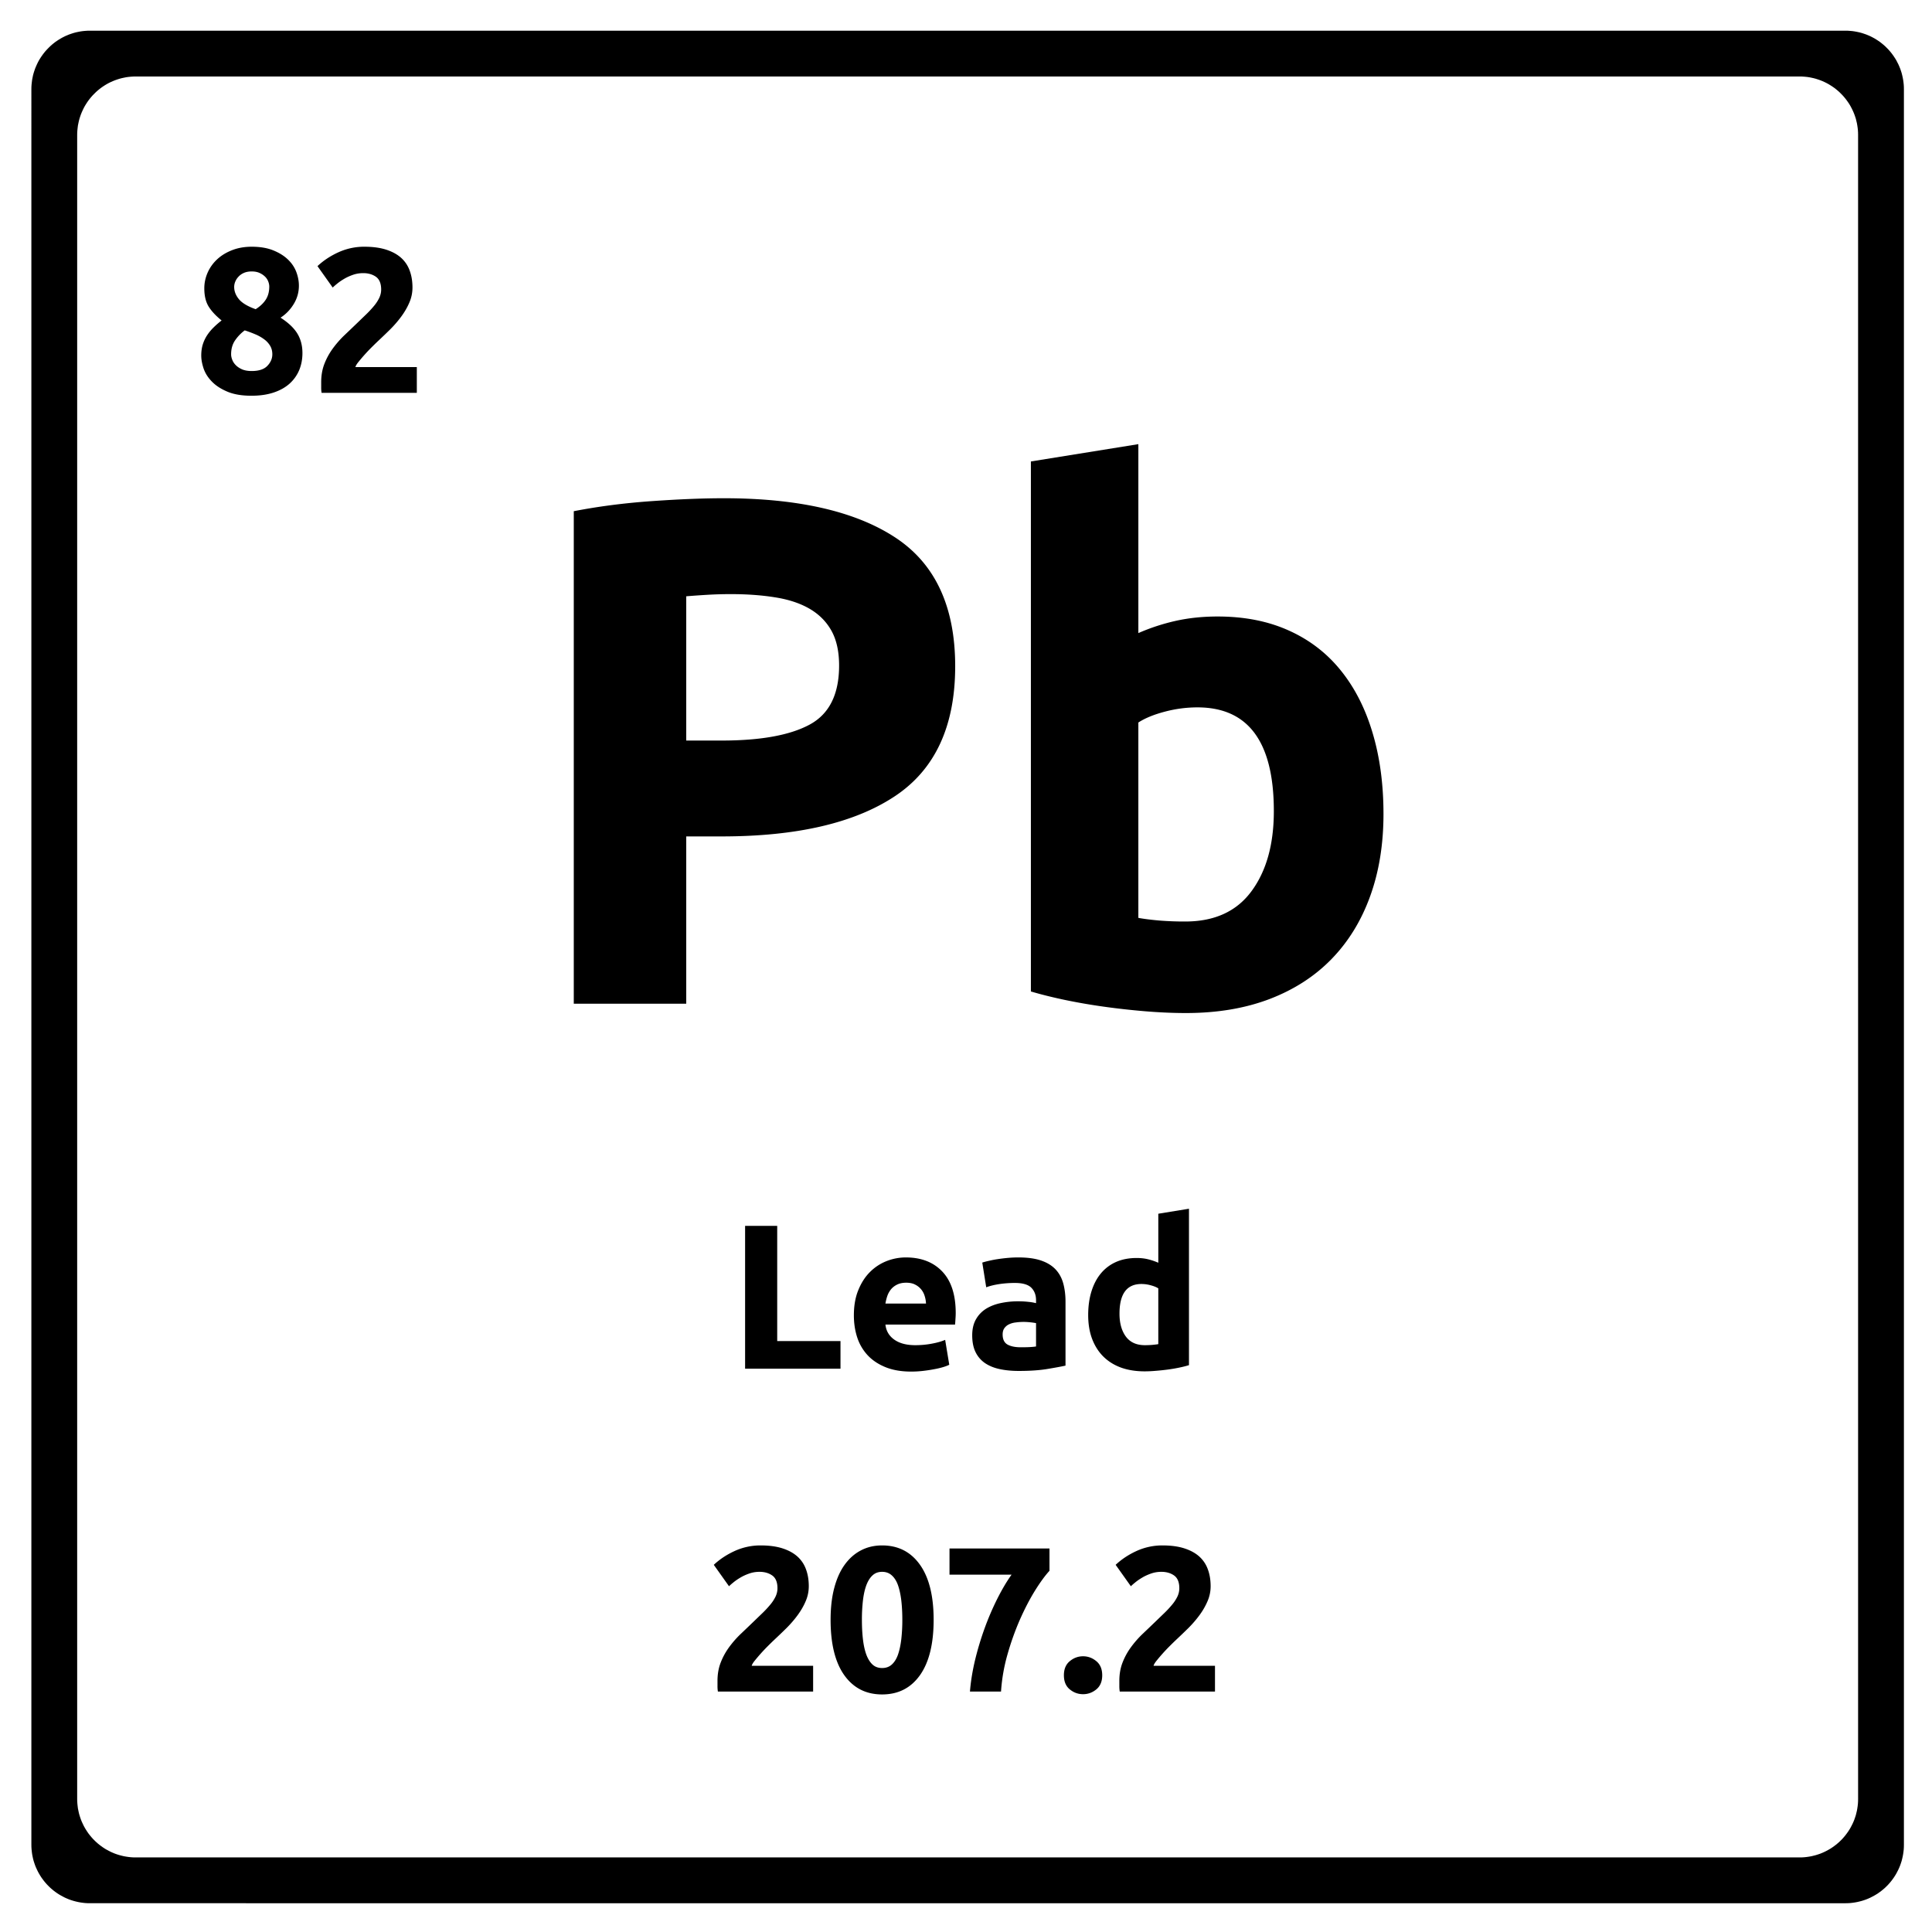 <svg xmlns="http://www.w3.org/2000/svg" version="1.2" viewBox="0 0 375 375">
  <path d="m359.121 5.996.461.043.45.066.448.086.438.094.437.117.422.137.422.145.414.168.399.175.39.196.395.21.371.227.371.238.356.247.347.27.336.276.328.29.313.308.304.313.29.324.277.336.262.347.253.36.239.367.226.371.203.395.2.39.18.41.167.407.145.421.137.426.109.43.101.445.083.442.066.46.05.458.028.457.008.472v340.74l-.008.464-.027.465-.051.461-.066.45-.082.445-.102.441-.11.438-.136.422-.145.421-.168.414-.18.399-.199.39-.203.387-.226.38-.239.37-.253.356-.262.347-.277.336-.29.328-.304.313-.313.305-.328.289-.336.277-.347.262-.356.254-.371.238-.371.219-.395.21-.39.2-.399.18-.414.168-.422.144-.422.133-.437.113-.438.102-.449.082-.449.066-.46.05-.466.028-.465.008H17.453l-.465-.008-.465-.027-.457-.05-.46-.067-.442-.082-.445-.102-.43-.113-.426-.133-.422-.144-.406-.168-.41-.18-.39-.2-.387-.21-.38-.22-.366-.237-.36-.254-.347-.262-.336-.277-.325-.29-.312-.304-.305-.313-.293-.328-.277-.336-.262-.347-.254-.356-.238-.37-.227-.38-.21-.386-.188-.391-.184-.399-.168-.414-.144-.421-.137-.422-.117-.438-.094-.441-.086-.446-.058-.449-.051-.46-.031-.466-.008-.464V17.32l.008-.472.03-.457.052-.457.058-.461.086-.442.094-.445.117-.43.137-.426.144-.421.168-.407.184-.41.187-.39.211-.395.227-.371.238-.367.254-.36.262-.347.277-.336.293-.324.305-.313.312-.305.325-.293.336-.277.347-.27.36-.246.367-.238.379-.226.386-.211.391-.196.41-.175.406-.168.422-.145.426-.137.43-.117.445-.094.441-.086.461-.066.457-.043.465-.031.465-.008h340.738l.465.008Zm-333.25 8.86-.465.03-.457.044-.453.062-.45.09-.437.094-.437.117-.426.137-.414.144-.414.168-.402.176-.399.195-.387.211-.378.227-.364.238-.355.246-.348.27-.336.277-.324.29-.313.308-.308.312-.29.324-.276.336-.27.348-.246.355-.238.364-.227.379-.21.386-.188.399-.184.402-.168.414-.145.414-.136.426-.117.438-.094.437-.09.45-.055.452-.05.457-.032.465-.008.465v322.965l.008.465.032.469.05.457.055.449.09.445.094.442.117.437.136.422.145.422.168.414.184.398.187.395.211.383.227.379.238.37.246.356.27.348.277.336.289.328.308.312.313.305.324.29.336.276.348.262.355.254.364.242.378.215.387.211.399.2.402.179.414.168.414.144.426.133.437.113.438.106.45.078.452.067.457.05.465.028.465.007H349.3l.465-.007.468-.028.457-.05.45-.067.453-.078.433-.106.438-.113.422-.133.422-.144.414-.168.398-.18.395-.199.39-.21.371-.216.371-.242.356-.254.348-.262.336-.277.328-.289.312-.305.305-.312.289-.328.277-.336.262-.348.254-.355.242-.371.223-.38.203-.382.199-.395.18-.398.168-.414.144-.422.14-.422.106-.437.106-.442.078-.445.066-.45.051-.456.027-.47.008-.464V26.203l-.008-.465-.027-.465-.05-.457-.067-.453-.078-.449-.211-.875-.14-.426-.145-.414-.168-.414-.18-.402-.2-.399-.202-.386-.223-.38-.242-.363-.254-.355-.262-.348-.277-.336-.29-.324-.304-.312-.312-.309-.329-.289-.335-.277-.348-.27-.356-.246-.37-.238-.372-.227-.39-.21-.395-.196-.398-.176-.414-.168-.422-.144-.422-.137-.438-.117-.433-.094-.453-.09-.45-.062-.457-.043-.468-.032-.465-.007H26.336Zm0 0"/>
  <path d="M140.479 96.708c14.457 0 25.554 2.543 33.297 7.625 7.75 5.086 11.625 13.414 11.625 24.985 0 11.668-3.922 20.09-11.766 25.265-7.836 5.18-19.027 7.766-33.578 7.766h-6.86v32.469H111.37V99.224c4.75-.926 9.782-1.578 15.094-1.953 5.32-.375 9.992-.563 14.016-.563Zm1.39 18.61c-1.586 0-3.148.047-4.687.14a174.64 174.64 0 0 0-3.985.282v28h6.86c7.55 0 13.238-1.024 17.062-3.079 3.832-2.05 5.75-5.879 5.75-11.484 0-2.707-.492-4.945-1.468-6.719-.98-1.77-2.383-3.191-4.204-4.265-1.824-1.07-4.043-1.817-6.656-2.235-2.605-.426-5.496-.64-8.672-.64Zm105.382 42.125c0-13.426-4.945-20.141-14.828-20.141-2.148 0-4.273.281-6.375.844-2.094.554-3.793 1.25-5.094 2.094v37.921c1.02.188 2.32.356 3.907.5a60.92 60.92 0 0 0 5.187.204c5.688 0 9.973-1.958 12.86-5.875 2.894-3.915 4.343-9.098 4.343-15.547Zm21.282.562c0 5.887-.868 11.211-2.594 15.969-1.719 4.75-4.215 8.808-7.485 12.172-3.261 3.355-7.273 5.945-12.03 7.765-4.763 1.813-10.173 2.72-16.235 2.72-2.524 0-5.164-.118-7.922-.345-2.75-.23-5.453-.53-8.11-.906a114.59 114.59 0 0 1-7.624-1.328c-2.43-.52-4.575-1.055-6.438-1.61V89.569l20.86-3.36v36.672a39.82 39.82 0 0 1 7.265-2.375c2.52-.562 5.227-.844 8.125-.844 5.219 0 9.832.914 13.844 2.735 4.02 1.812 7.379 4.402 10.078 7.765 2.707 3.356 4.758 7.391 6.156 12.11 1.406 4.71 2.11 9.953 2.11 15.734ZM163.139 260.301v5.36h-18.516v-27.719h6.234v22.36Zm2.598-5c0-1.863.285-3.492.859-4.89.57-1.406 1.32-2.57 2.25-3.5a9.42 9.42 0 0 1 3.219-2.125 10.218 10.218 0 0 1 3.75-.719c2.988 0 5.347.914 7.078 2.734 1.738 1.825 2.61 4.512 2.61 8.063 0 .344-.016.726-.048 1.14-.023.407-.046.774-.078 1.094h-13.515c.132 1.23.707 2.203 1.718 2.922 1.008.719 2.368 1.078 4.079 1.078 1.093 0 2.164-.097 3.218-.297 1.051-.195 1.91-.441 2.578-.734l.797 4.828c-.312.168-.742.328-1.281.485-.531.156-1.125.289-1.781.406-.649.125-1.344.226-2.094.312a20.29 20.29 0 0 1-2.234.125c-1.899 0-3.547-.281-4.953-.843-1.399-.563-2.555-1.329-3.47-2.297a9.279 9.279 0 0 1-2.046-3.47c-.438-1.331-.656-2.769-.656-4.312Zm14-2.28a5.617 5.617 0 0 0-.266-1.485 3.573 3.573 0 0 0-1.828-2.188c-.469-.25-1.055-.375-1.75-.375-.668 0-1.242.117-1.719.344-.48.23-.883.531-1.203.906a4.268 4.268 0 0 0-.734 1.297 9.159 9.159 0 0 0-.375 1.5Zm18.406 8.484c.582 0 1.141-.008 1.672-.032.531-.031.957-.07 1.281-.125v-4.531a12.98 12.98 0 0 0-1.078-.156c-.48-.051-.918-.078-1.312-.078-.563 0-1.094.039-1.594.109a4.001 4.001 0 0 0-1.297.375 2.307 2.307 0 0 0-.89.766c-.211.312-.313.71-.313 1.187 0 .938.313 1.59.938 1.953.632.356 1.5.532 2.593.532Zm-.484-17.438c1.758 0 3.223.2 4.39.594 1.176.398 2.118.969 2.829 1.719.707.75 1.207 1.664 1.5 2.734.289 1.062.437 2.246.437 3.547v12.406c-.855.188-2.043.406-3.562.656-1.512.25-3.352.375-5.516.375-1.355 0-2.59-.12-3.703-.36-1.106-.237-2.059-.628-2.86-1.171a5.485 5.485 0 0 1-1.828-2.14c-.43-.883-.64-1.97-.64-3.25 0-1.22.242-2.255.734-3.11a5.718 5.718 0 0 1 1.969-2.047c.832-.508 1.781-.875 2.844-1.094a16.03 16.03 0 0 1 3.328-.343c.77 0 1.453.039 2.047.109a9.568 9.568 0 0 1 1.468.25v-.562c0-1.008-.308-1.82-.921-2.438-.618-.613-1.68-.922-3.188-.922a20.8 20.8 0 0 0-3.016.219c-.98.148-1.828.355-2.546.625l-.766-4.797a14.07 14.07 0 0 1 1.297-.344 20.53 20.53 0 0 1 1.703-.328 32.544 32.544 0 0 1 1.937-.234 22.387 22.387 0 0 1 2.063-.094Zm19.635 10.906c0 1.844.41 3.328 1.235 4.453.832 1.118 2.062 1.672 3.687 1.672.532 0 1.02-.02 1.469-.062.457-.04.836-.086 1.14-.14v-10.829c-.374-.238-.867-.437-1.468-.594a6.786 6.786 0 0 0-1.813-.25c-2.836 0-4.25 1.918-4.25 5.75Zm13.485 10c-.531.168-1.149.324-1.844.469-.687.148-1.414.27-2.172.375a43.77 43.77 0 0 1-2.328.25c-.781.07-1.531.11-2.25.11-1.742 0-3.293-.25-4.656-.75-1.356-.508-2.5-1.239-3.438-2.188-.93-.945-1.64-2.094-2.14-3.438-.493-1.343-.735-2.859-.735-4.546 0-1.696.211-3.235.64-4.61.427-1.375 1.04-2.539 1.845-3.5a7.998 7.998 0 0 1 2.937-2.203c1.156-.508 2.485-.766 3.985-.766.82 0 1.562.086 2.218.25.657.157 1.317.383 1.985.672v-9.515l5.953-.97Zm-73.795 42.915a7.27 7.27 0 0 1-.61 2.922c-.398.93-.918 1.828-1.562 2.703-.637.867-1.356 1.7-2.157 2.5a122.18 122.18 0 0 1-2.359 2.266c-.398.375-.828.797-1.297 1.265a34.866 34.866 0 0 0-2.484 2.766c-.336.406-.54.746-.61 1.016h11.922v5h-18.484a6.209 6.209 0 0 1-.078-1.11v-.969c0-1.28.203-2.453.61-3.515.413-1.07.956-2.067 1.624-2.985a19.415 19.415 0 0 1 2.25-2.578c.844-.8 1.68-1.601 2.516-2.406.633-.613 1.234-1.191 1.797-1.734a20.189 20.189 0 0 0 1.484-1.61 7.557 7.557 0 0 0 1-1.547c.238-.52.36-1.05.36-1.593 0-1.164-.336-1.989-1-2.469-.669-.477-1.497-.719-2.485-.719-.719 0-1.398.117-2.031.344-.625.219-1.2.484-1.719.797-.512.305-.953.61-1.328.922a11.86 11.86 0 0 0-.844.734l-2.953-4.156c1.164-1.094 2.531-1.992 4.094-2.703a12.025 12.025 0 0 1 5.015-1.063c1.625 0 3.024.188 4.204.563 1.175.375 2.144.902 2.906 1.578a6.077 6.077 0 0 1 1.672 2.484c.363.969.547 2.07.547 3.297Zm24.235 6.516c0 4.668-.887 8.25-2.656 10.75-1.774 2.492-4.219 3.734-7.344 3.734-3.117 0-5.562-1.242-7.344-3.734-1.773-2.5-2.656-6.082-2.656-10.75 0-2.32.234-4.375.703-6.157.469-1.789 1.14-3.296 2.016-4.515.883-1.227 1.937-2.16 3.156-2.797 1.227-.645 2.602-.969 4.125-.969 3.125 0 5.57 1.25 7.344 3.75 1.77 2.492 2.656 6.055 2.656 10.688Zm-6.078 0c0-1.383-.07-2.645-.203-3.782-.137-1.132-.352-2.113-.64-2.937-.294-.82-.696-1.457-1.204-1.906-.5-.457-1.125-.688-1.875-.688s-1.371.23-1.86.688c-.492.449-.89 1.086-1.202 1.906-.305.824-.524 1.805-.657 2.937a31.88 31.88 0 0 0-.203 3.782c0 1.386.067 2.652.203 3.797.133 1.148.352 2.136.657 2.968.312.825.71 1.465 1.203 1.922.488.45 1.109.672 1.859.672s1.375-.223 1.875-.672c.508-.457.91-1.097 1.203-1.922.29-.832.504-1.82.64-2.968a32.79 32.79 0 0 0 .204-3.797Zm13.126 13.922c.156-1.946.484-3.973.984-6.079a59.072 59.072 0 0 1 1.86-6.187 53.583 53.583 0 0 1 2.468-5.75c.907-1.8 1.829-3.36 2.766-4.672h-12.047v-5.078h19.406v4.328c-.855.93-1.796 2.219-2.828 3.875-1.023 1.656-1.996 3.531-2.922 5.625a53.19 53.19 0 0 0-2.406 6.75 34.54 34.54 0 0 0-1.25 7.188Zm25.673-3.156c0 1.199-.383 2.109-1.14 2.734-.762.625-1.622.937-2.579.937-.96 0-1.82-.312-2.578-.937-.762-.625-1.14-1.535-1.14-2.735 0-1.195.378-2.109 1.14-2.734.758-.633 1.617-.953 2.578-.953.957 0 1.817.32 2.578.953.758.625 1.14 1.539 1.14 2.734Zm21.043-17.282a7.27 7.27 0 0 1-.61 2.922 13.5 13.5 0 0 1-1.562 2.703c-.637.867-1.355 1.7-2.156 2.5a122.18 122.18 0 0 1-2.36 2.266 61.78 61.78 0 0 0-1.296 1.265 34.866 34.866 0 0 0-2.485 2.766c-.336.406-.539.746-.61 1.016h11.923v5h-18.485a6.209 6.209 0 0 1-.078-1.11v-.969c0-1.28.203-2.453.61-3.515.414-1.07.957-2.067 1.625-2.985a19.415 19.415 0 0 1 2.25-2.578c.843-.8 1.68-1.601 2.515-2.406.633-.613 1.235-1.191 1.797-1.734a20.189 20.189 0 0 0 1.484-1.61 7.557 7.557 0 0 0 1-1.547c.239-.52.36-1.05.36-1.593 0-1.164-.336-1.989-1-2.469-.668-.477-1.496-.719-2.485-.719-.718 0-1.398.117-2.03.344-.626.219-1.2.484-1.72.797-.511.305-.953.61-1.328.922a11.58 11.58 0 0 0-.843.734l-2.954-4.156c1.165-1.094 2.532-1.992 4.094-2.703a12.025 12.025 0 0 1 5.016-1.063c1.625 0 3.023.188 4.203.563 1.176.375 2.145.902 2.906 1.578a6.077 6.077 0 0 1 1.672 2.484c.363.969.547 2.07.547 3.297ZM58.703 68.53c0 1.2-.21 2.298-.625 3.298a7.383 7.383 0 0 1-1.86 2.625c-.823.742-1.855 1.32-3.093 1.734-1.242.414-2.68.625-4.312.625-1.868 0-3.418-.262-4.657-.781-1.242-.52-2.242-1.164-3-1.938-.761-.77-1.304-1.613-1.625-2.53-.312-.927-.468-1.774-.468-2.548 0-.8.101-1.535.312-2.203A7.28 7.28 0 0 1 40.25 65a9.357 9.357 0 0 1 1.266-1.5c.468-.457.968-.89 1.5-1.297-1.149-.926-1.996-1.844-2.547-2.75-.543-.906-.813-2.067-.813-3.485 0-1.062.219-2.086.657-3.078a7.863 7.863 0 0 1 1.859-2.578c.8-.738 1.77-1.328 2.906-1.765 1.133-.438 2.395-.657 3.781-.657 1.625 0 3.016.235 4.172.703 1.164.47 2.117 1.063 2.86 1.782.75.718 1.289 1.527 1.625 2.422.332.886.5 1.773.5 2.656 0 1.281-.34 2.476-1.016 3.578-.68 1.105-1.527 1.98-2.547 2.625 1.52.98 2.61 2.012 3.266 3.094.656 1.086.984 2.343.984 3.78Zm-13.844.235c0 .325.07.68.22 1.063.144.387.378.742.702 1.062.32.325.735.594 1.235.813.507.21 1.125.312 1.843.312 1.383 0 2.395-.332 3.032-1 .644-.664.968-1.414.968-2.25 0-.613-.14-1.16-.421-1.64a4.266 4.266 0 0 0-1.141-1.25 8.103 8.103 0 0 0-1.703-.97 23.084 23.084 0 0 0-2.094-.78 8.21 8.21 0 0 0-1.89 1.968c-.5.743-.75 1.633-.75 2.672Zm7.407-13.156a2.7 2.7 0 0 0-.188-.937 2.6 2.6 0 0 0-.594-.938A3.586 3.586 0 0 0 50.422 53c-.43-.207-.95-.313-1.563-.313-.586 0-1.09.094-1.515.281-.43.188-.781.438-1.063.75a3.06 3.06 0 0 0-.625.97 2.713 2.713 0 0 0-.203 1c0 .855.313 1.655.938 2.405.632.743 1.71 1.383 3.234 1.922.852-.539 1.504-1.156 1.953-1.843.457-.696.688-1.551.688-2.563Zm27.795.203a7.27 7.27 0 0 1-.609 2.922c-.398.93-.918 1.828-1.562 2.703-.637.867-1.356 1.7-2.157 2.5a122.18 122.18 0 0 1-2.359 2.266c-.398.375-.828.797-1.297 1.265a34.866 34.866 0 0 0-2.484 2.766c-.336.406-.54.746-.61 1.016h11.922v5H62.421a6.209 6.209 0 0 1-.078-1.11v-.968c0-1.282.203-2.454.61-3.516.413-1.07.956-2.066 1.624-2.984a19.415 19.415 0 0 1 2.25-2.579c.844-.8 1.68-1.601 2.516-2.406.633-.613 1.234-1.191 1.797-1.734a20.189 20.189 0 0 0 1.484-1.61 7.557 7.557 0 0 0 1-1.546c.238-.52.36-1.051.36-1.594 0-1.164-.337-1.988-1-2.469-.669-.477-1.497-.719-2.485-.719-.719 0-1.398.117-2.031.344-.625.219-1.2.484-1.719.797-.512.305-.953.61-1.328.922a11.86 11.86 0 0 0-.844.734l-2.953-4.156c1.164-1.094 2.531-1.992 4.094-2.703a12.025 12.025 0 0 1 5.015-1.063c1.625 0 3.024.188 4.203.563 1.176.375 2.145.902 2.907 1.578a6.077 6.077 0 0 1 1.672 2.484c.363.97.546 2.07.546 3.297Zm0 0"/>
</svg>
